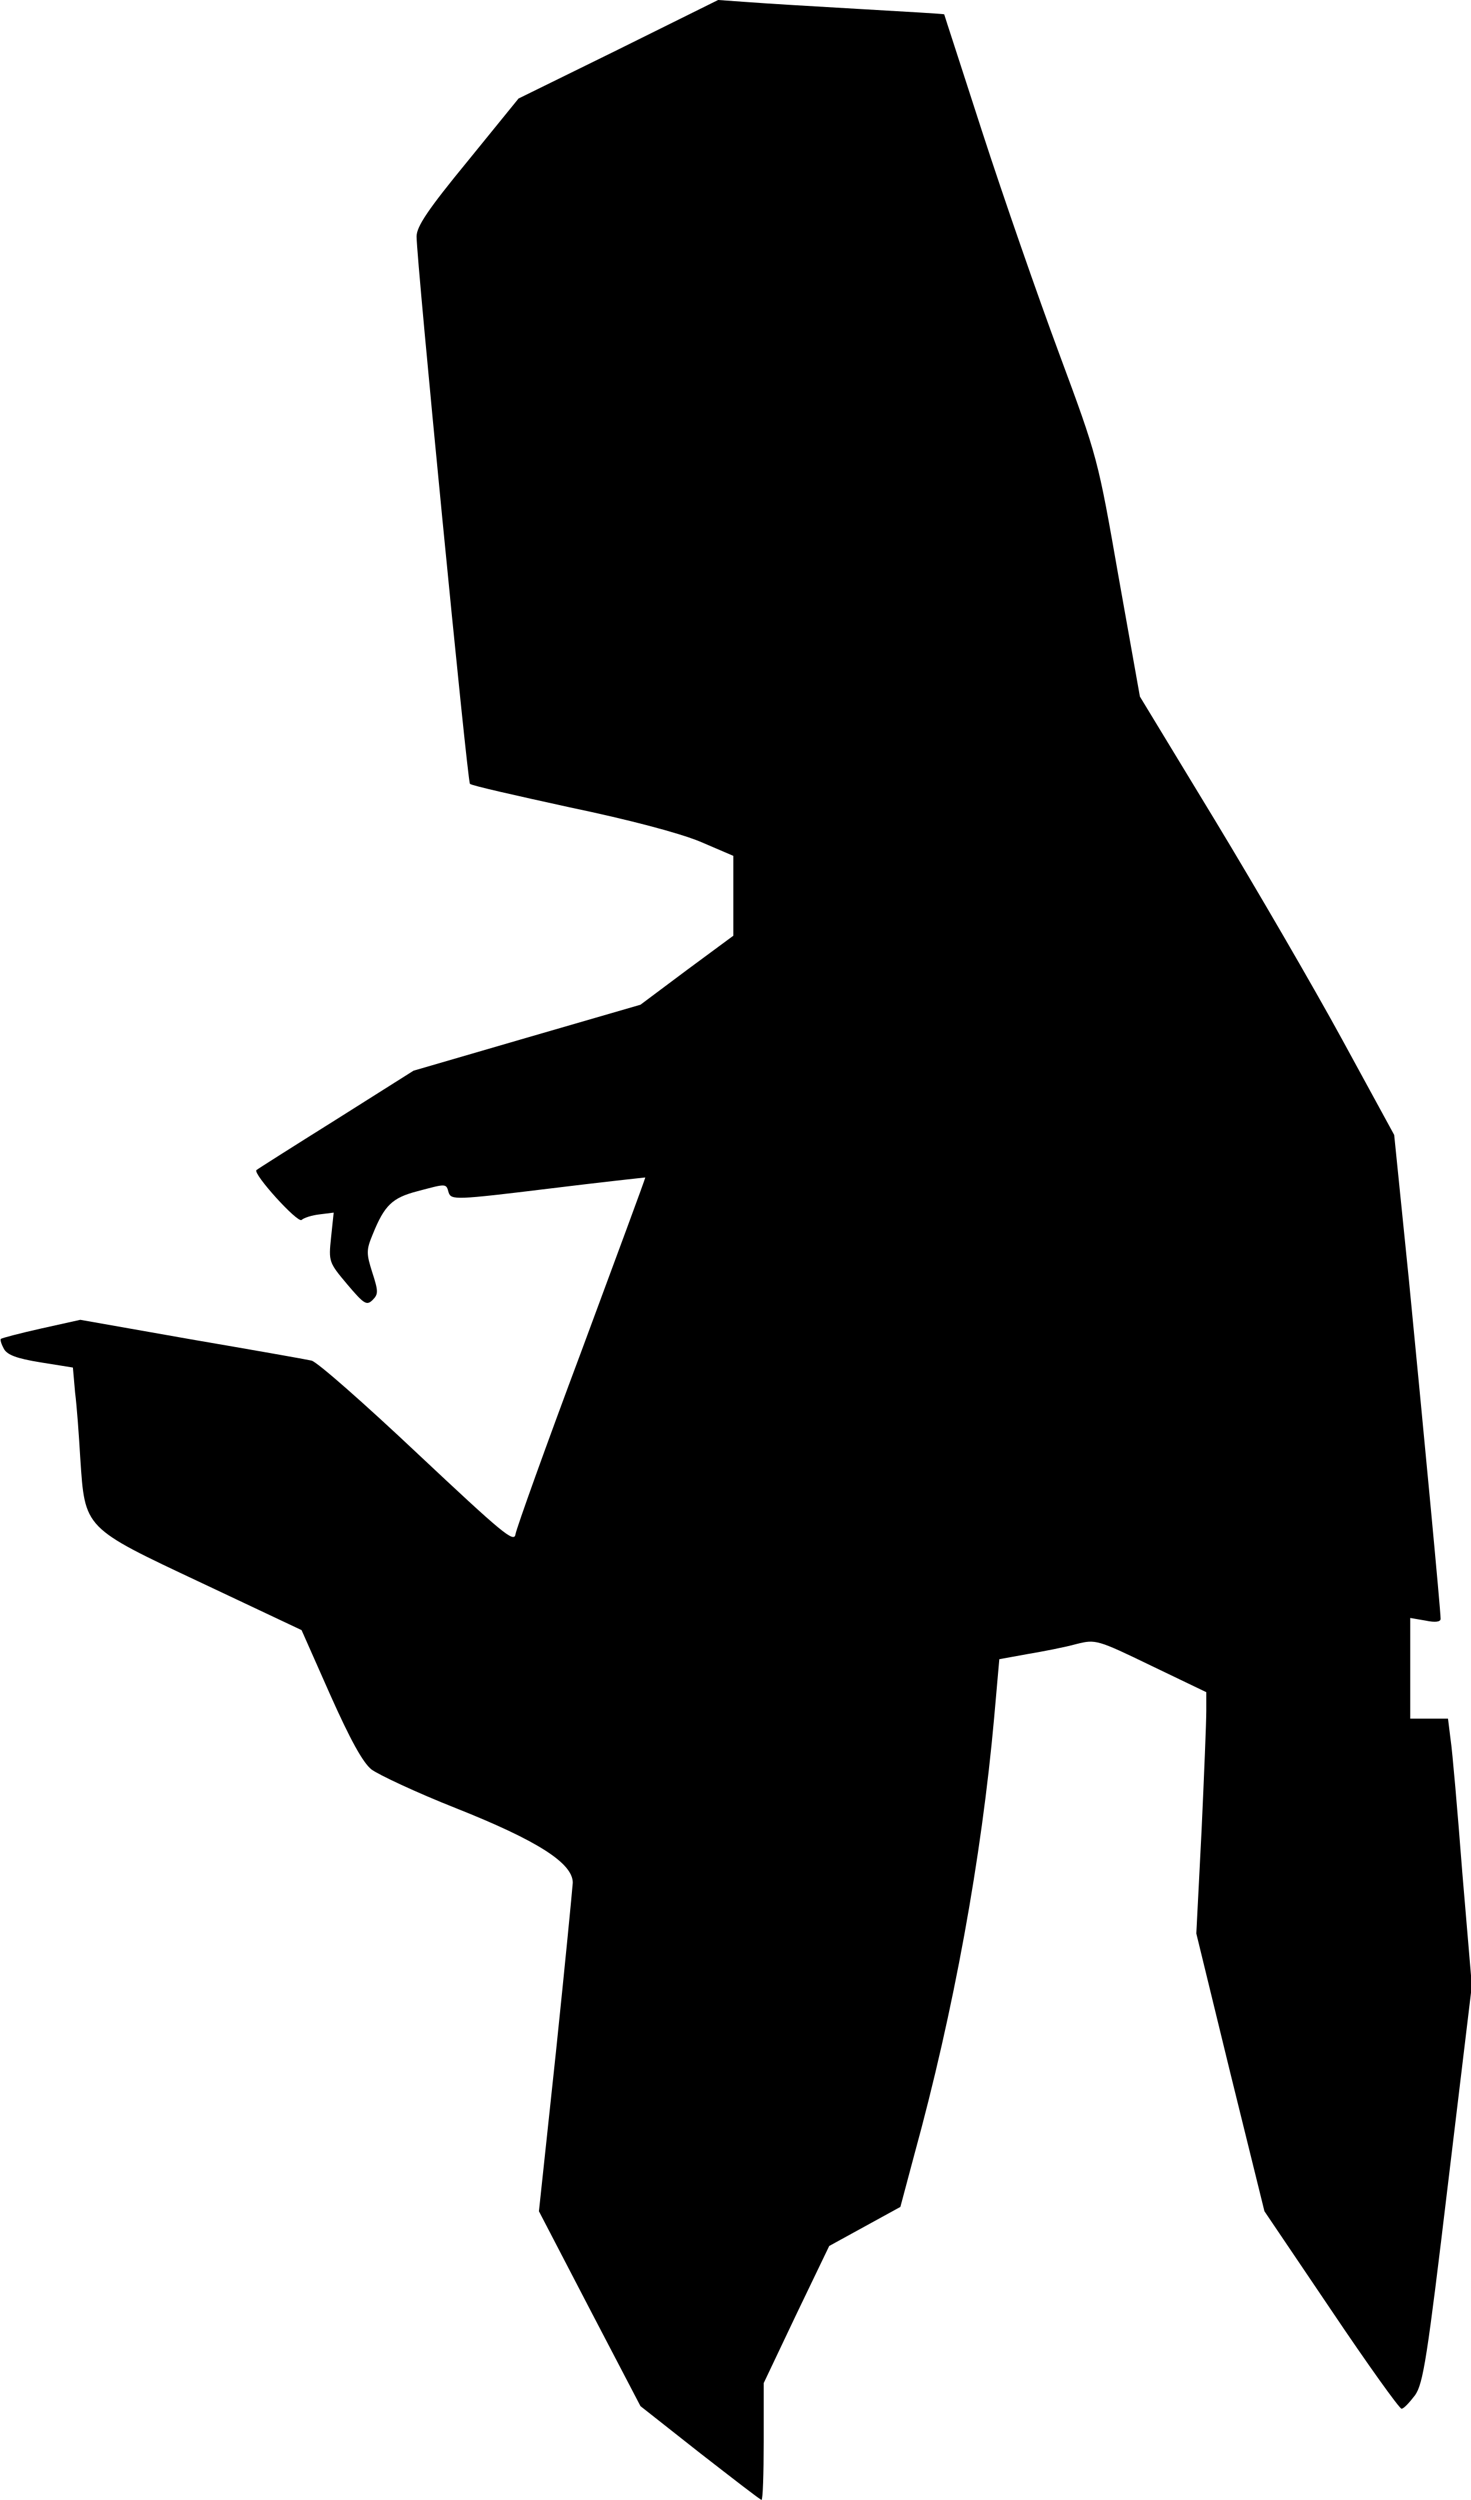 <?xml version="1.0" standalone="no"?>
<!DOCTYPE svg PUBLIC "-//W3C//DTD SVG 20010904//EN"
 "http://www.w3.org/TR/2001/REC-SVG-20010904/DTD/svg10.dtd">
<svg version="1.0" xmlns="http://www.w3.org/2000/svg"
 width="339pt" height="576pt" viewBox="0 0 339 576"
 preserveAspectRatio="xMidYMid meet">
<g transform="translate(0,576) scale(0.1,-0.1)"
fill="#000000" stroke="none">
<path fill="#000000" stroke="none" d="M1425 5646 l-230 -113 -117 -144 c-92
-112 -118 -151 -118 -174 0 -55 117 -1255 123 -1261 3 -4 106 -27 229 -54 139
-29 252 -59 301 -79 l77 -33 0 -92 0 -92 -107 -79 -107 -80 -262 -76 -261 -76
-179 -113 c-99 -62 -181 -114 -183 -116 -9 -8 94 -122 104 -115 5 5 24 11 42
13 l32 4 -6 -57 c-6 -56 -5 -58 37 -108 39 -46 45 -50 59 -36 13 13 13 20 -1
63 -14 44 -14 52 1 88 27 67 45 84 102 99 68 18 67 19 73 -3 6 -17 16 -17 229
9 122 15 223 26 224 26 1 -1 -66 -181 -147 -400 -82 -219 -150 -409 -152 -422
-3 -21 -30 2 -225 185 -122 115 -232 212 -245 215 -13 3 -138 25 -278 49
l-255 45 -90 -20 c-49 -11 -91 -22 -93 -24 -2 -2 1 -12 7 -23 8 -14 29 -22 84
-31 l75 -12 5 -57 c4 -31 9 -100 12 -152 11 -163 7 -159 279 -287 l231 -109
66 -149 c46 -103 75 -156 95 -172 16 -12 103 -53 194 -89 189 -75 270 -127
270 -172 -1 -15 -18 -191 -39 -392 l-39 -365 117 -225 117 -224 137 -108 c76
-59 139 -108 142 -108 3 0 5 60 5 134 l0 135 75 158 76 158 82 45 82 45 32
120 c91 331 155 684 184 1006 l12 136 66 12 c36 6 87 16 112 23 44 11 48 10
172 -50 l127 -61 0 -43 c0 -24 -5 -149 -11 -278 l-12 -235 78 -320 79 -320
154 -228 c84 -125 157 -227 162 -227 5 0 18 14 31 31 19 27 28 85 76 487 l55
457 -22 260 c-11 143 -23 281 -27 307 l-6 48 -43 0 -44 0 0 116 0 116 35 -6
c23 -5 35 -3 35 4 0 20 -39 431 -73 780 l-34 335 -120 220 c-66 121 -198 348
-293 505 l-173 285 -49 275 c-48 274 -48 275 -137 515 -49 132 -129 362 -177
510 -48 149 -88 271 -88 272 -1 1 -87 6 -191 12 -105 6 -221 13 -260 16 l-70
5 -230 -114z"/>
</g>
</svg>
